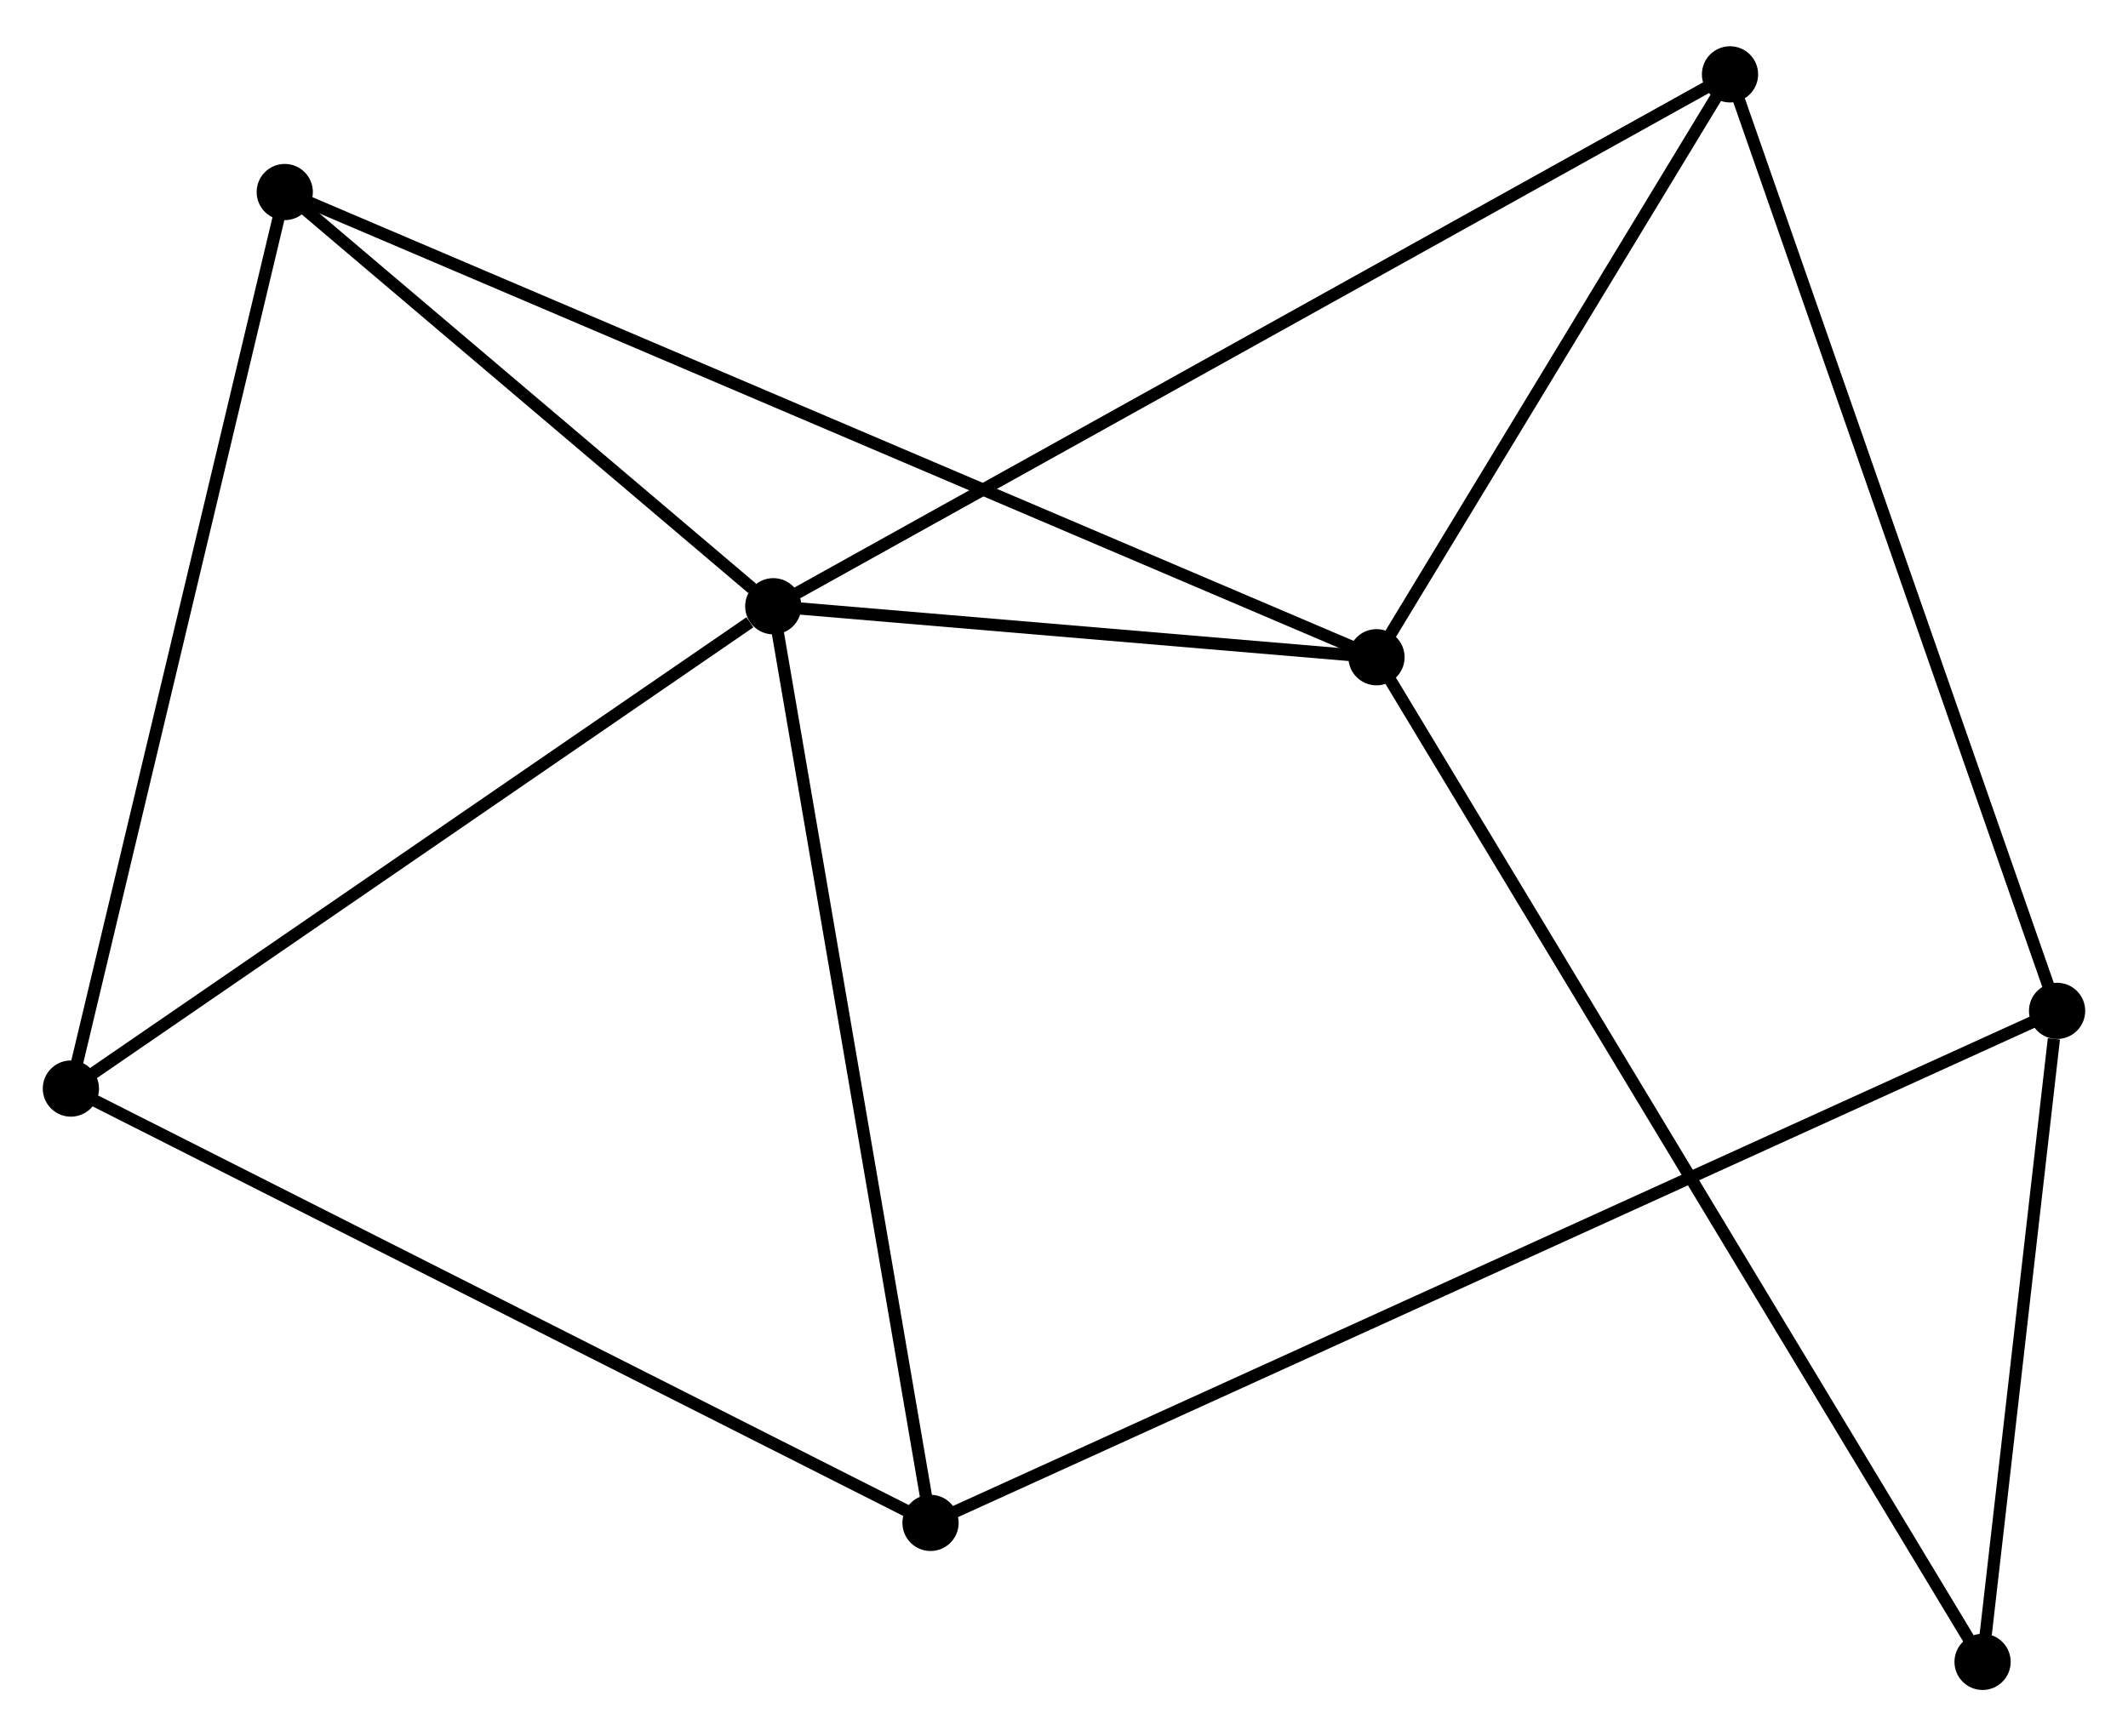 <?xml version="1.0" encoding="UTF-8" standalone="no"?>
<!DOCTYPE svg PUBLIC "-//W3C//DTD SVG 1.1//EN"
 "http://www.w3.org/Graphics/SVG/1.1/DTD/svg11.dtd">
<!-- Generated by graphviz version 2.36.0 (20140111.2315)
 -->
<!-- Title: %3 Pages: 1 -->
<svg width="174pt" height="142pt"
 viewBox="0.00 0.00 174.11 141.52" xmlns="http://www.w3.org/2000/svg" xmlns:xlink="http://www.w3.org/1999/xlink">
<g id="graph0" class="graph" transform="scale(1 1) rotate(0) translate(4 137.522)">
<title>%3</title>
<!-- 0 -->
<g id="node1" class="node"><title>0</title>
<ellipse fill="black" stroke="black" cx="59.268" cy="-88.192" rx="1.8" ry="1.8"/>
</g>
<!-- 1 -->
<g id="node2" class="node"><title>1</title>
<ellipse fill="black" stroke="black" cx="108.623" cy="-84.018" rx="1.8" ry="1.8"/>
</g>
<!-- 0&#45;&#45;1 -->
<g id="edge1" class="edge"><title>0&#45;&#45;1</title>
<path fill="none" stroke="black" d="M61.389,-88.013C69.507,-87.326 98.555,-84.869 106.565,-84.192"/>
</g>
<!-- 3 -->
<g id="node3" class="node"><title>3</title>
<ellipse fill="black" stroke="black" cx="1.8" cy="-48.719" rx="1.8" ry="1.8"/>
</g>
<!-- 0&#45;&#45;3 -->
<g id="edge2" class="edge"><title>0&#45;&#45;3</title>
<path fill="none" stroke="black" d="M57.356,-86.879C48.475,-80.779 11.345,-55.275 3.33,-49.77"/>
</g>
<!-- 4 -->
<g id="node4" class="node"><title>4</title>
<ellipse fill="black" stroke="black" cx="137.547" cy="-131.722" rx="1.8" ry="1.8"/>
</g>
<!-- 0&#45;&#45;4 -->
<g id="edge3" class="edge"><title>0&#45;&#45;4</title>
<path fill="none" stroke="black" d="M60.903,-89.101C71.09,-94.766 125.76,-125.168 135.921,-130.818"/>
</g>
<!-- 5 -->
<g id="node5" class="node"><title>5</title>
<ellipse fill="black" stroke="black" cx="72.135" cy="-13.173" rx="1.8" ry="1.8"/>
</g>
<!-- 0&#45;&#45;5 -->
<g id="edge4" class="edge"><title>0&#45;&#45;5</title>
<path fill="none" stroke="black" d="M59.586,-86.338C61.366,-75.959 70.077,-25.172 71.828,-14.963"/>
</g>
<!-- 6 -->
<g id="node6" class="node"><title>6</title>
<ellipse fill="black" stroke="black" cx="19.299" cy="-122.091" rx="1.8" ry="1.8"/>
</g>
<!-- 0&#45;&#45;6 -->
<g id="edge5" class="edge"><title>0&#45;&#45;6</title>
<path fill="none" stroke="black" d="M57.55,-89.649C50.976,-95.225 27.452,-115.177 20.966,-120.678"/>
</g>
<!-- 1&#45;&#45;4 -->
<g id="edge6" class="edge"><title>1&#45;&#45;4</title>
<path fill="none" stroke="black" d="M109.585,-85.605C113.976,-92.848 132.091,-122.724 136.551,-130.08"/>
</g>
<!-- 1&#45;&#45;6 -->
<g id="edge7" class="edge"><title>1&#45;&#45;6</title>
<path fill="none" stroke="black" d="M106.757,-84.813C95.132,-89.768 32.749,-116.358 21.155,-121.3"/>
</g>
<!-- 7 -->
<g id="node7" class="node"><title>7</title>
<ellipse fill="black" stroke="black" cx="158.212" cy="-1.8" rx="1.8" ry="1.8"/>
</g>
<!-- 1&#45;&#45;7 -->
<g id="edge8" class="edge"><title>1&#45;&#45;7</title>
<path fill="none" stroke="black" d="M109.658,-82.301C116.112,-71.601 150.745,-14.18 157.182,-3.508"/>
</g>
<!-- 3&#45;&#45;5 -->
<g id="edge12" class="edge"><title>3&#45;&#45;5</title>
<path fill="none" stroke="black" d="M3.539,-47.84C13.185,-42.965 60.061,-19.275 70.199,-14.152"/>
</g>
<!-- 3&#45;&#45;6 -->
<g id="edge13" class="edge"><title>3&#45;&#45;6</title>
<path fill="none" stroke="black" d="M2.233,-50.533C4.633,-60.596 16.295,-109.495 18.818,-120.071"/>
</g>
<!-- 2 -->
<g id="node8" class="node"><title>2</title>
<ellipse fill="black" stroke="black" cx="164.308" cy="-55.077" rx="1.8" ry="1.8"/>
</g>
<!-- 2&#45;&#45;4 -->
<g id="edge9" class="edge"><title>2&#45;&#45;4</title>
<path fill="none" stroke="black" d="M163.647,-56.972C159.944,-67.576 141.827,-119.464 138.185,-129.894"/>
</g>
<!-- 2&#45;&#45;5 -->
<g id="edge10" class="edge"><title>2&#45;&#45;5</title>
<path fill="none" stroke="black" d="M162.383,-54.202C150.388,-48.748 86.014,-19.483 74.05,-14.044"/>
</g>
<!-- 2&#45;&#45;7 -->
<g id="edge11" class="edge"><title>2&#45;&#45;7</title>
<path fill="none" stroke="black" d="M164.046,-52.788C163.043,-44.024 159.455,-12.667 158.466,-4.021"/>
</g>
</g>
</svg>
